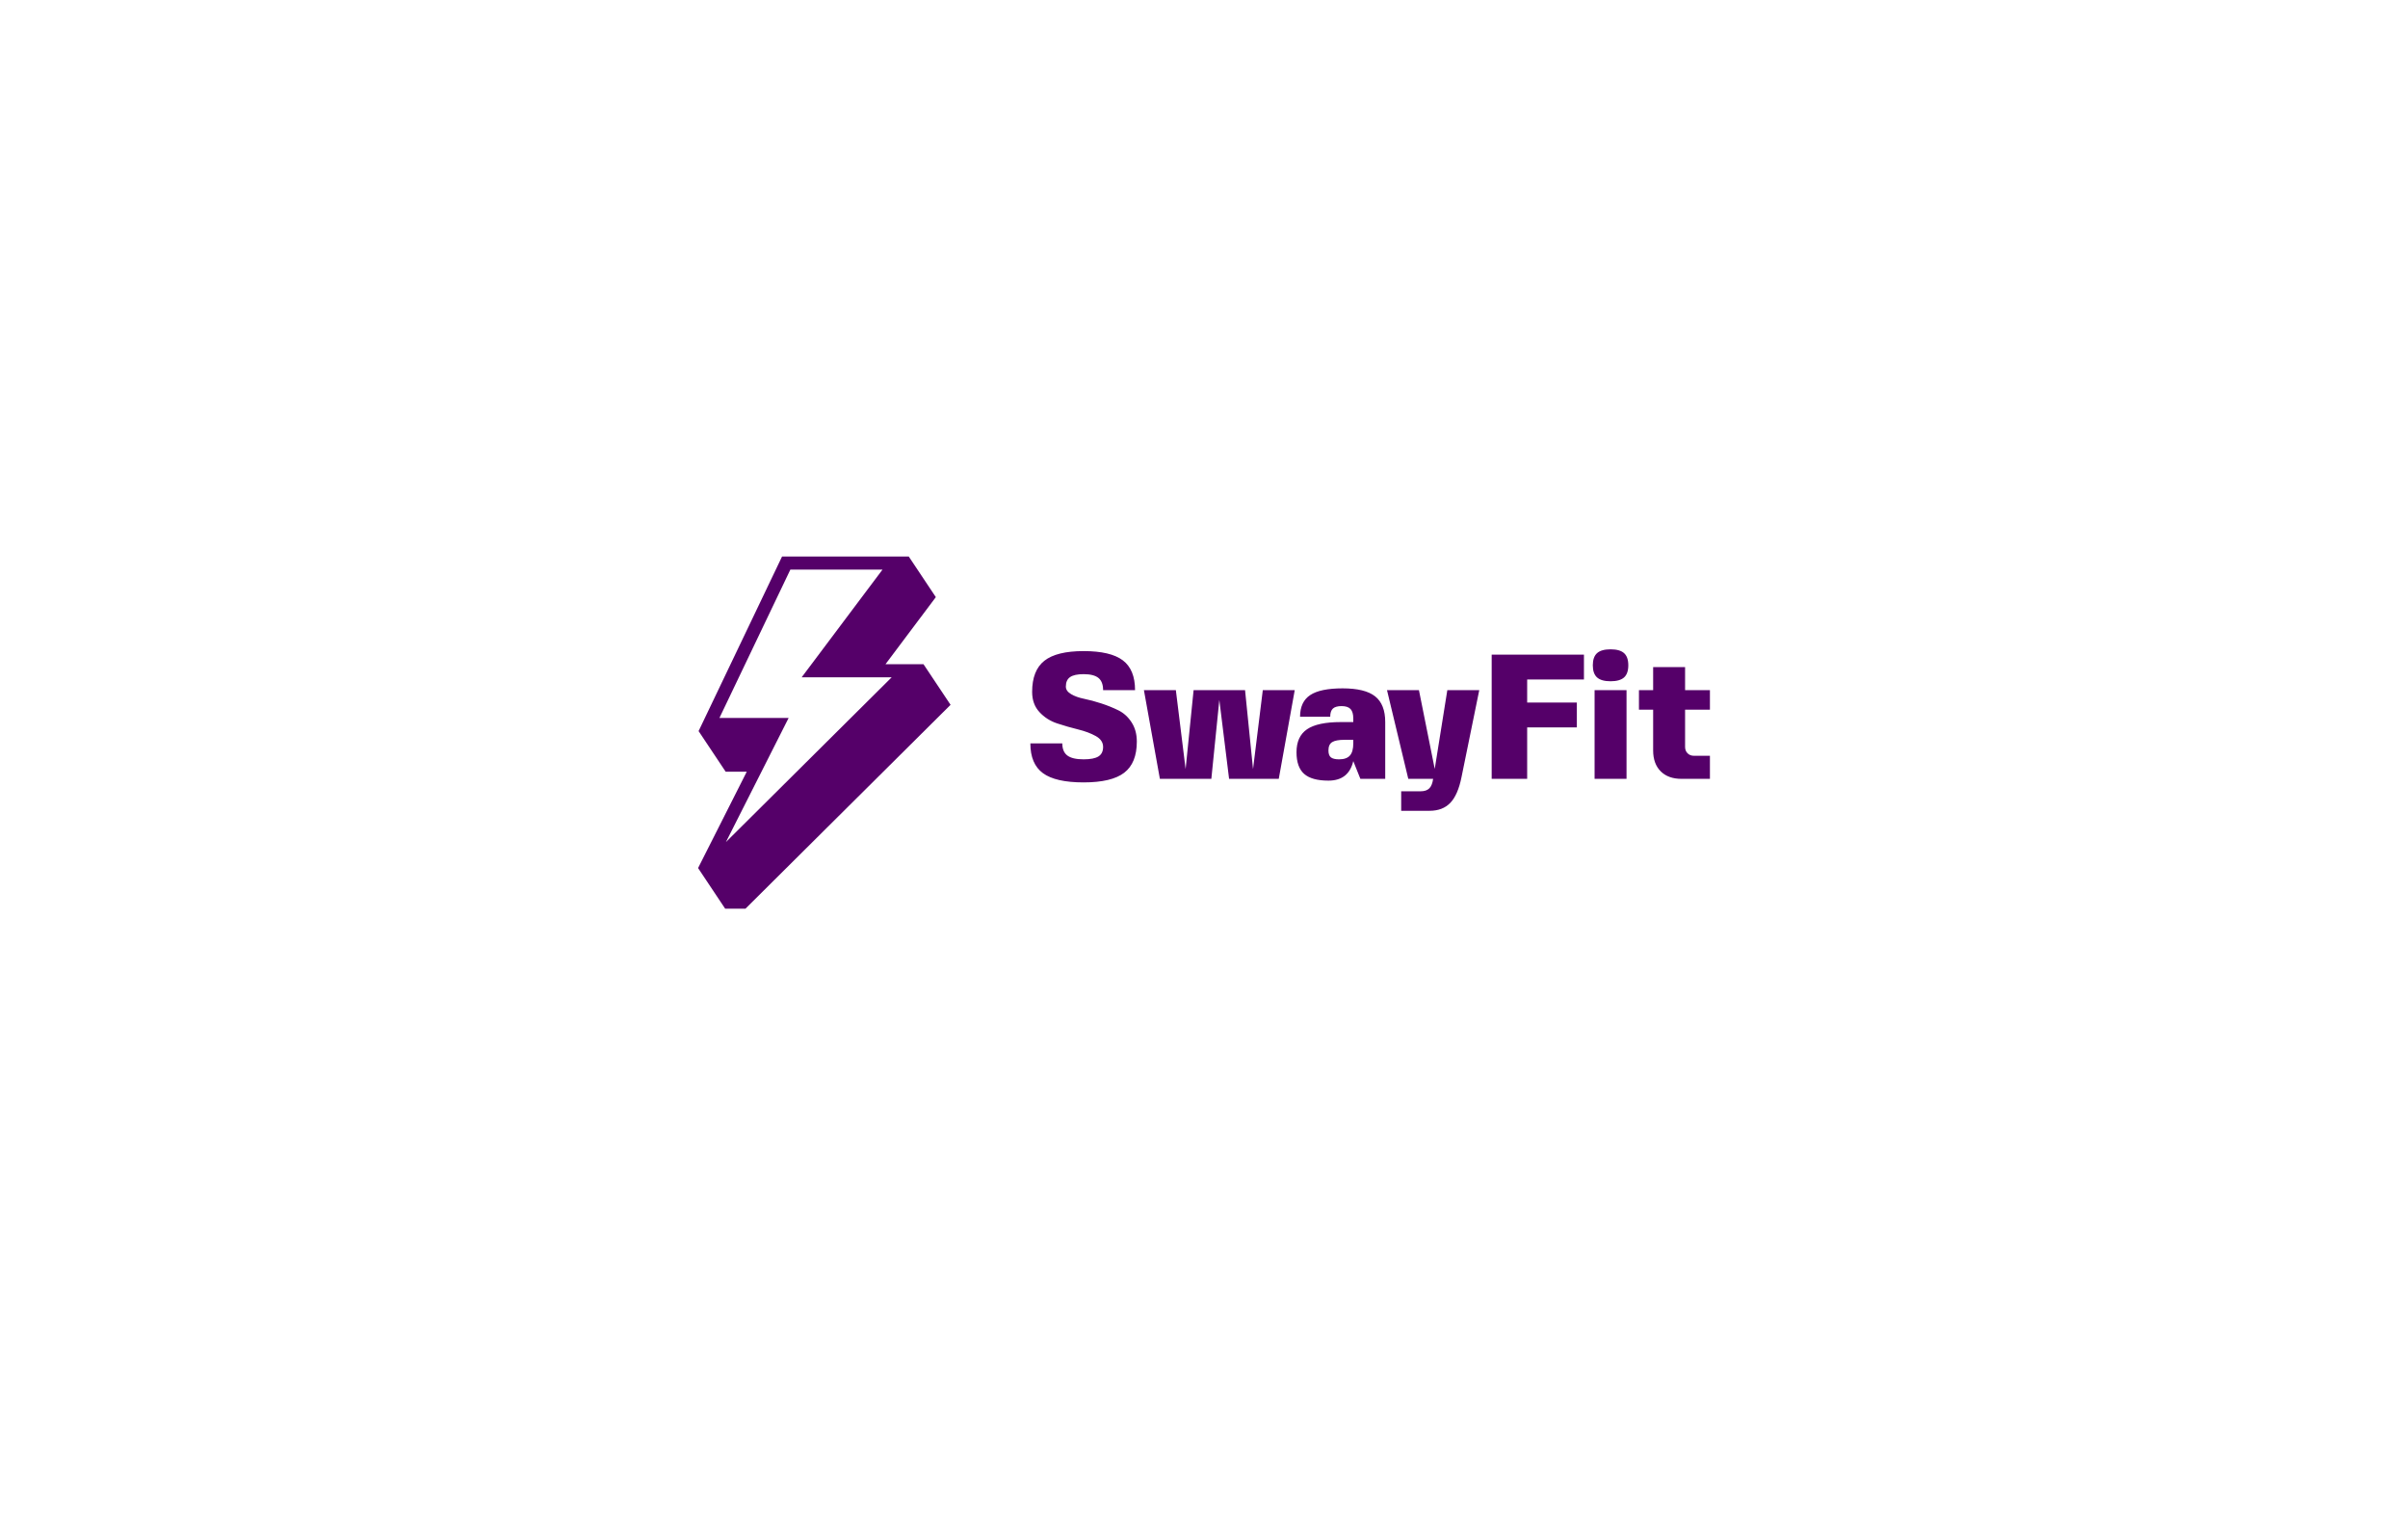 <svg id="SvgjsSvg1001" width="475" height="300" xmlns="http://www.w3.org/2000/svg" version="1.1" xmlns:xlink="http://www.w3.org/1999/xlink" xmlns:svgjs="http://svgjs.com/svgjs"><defs id="SvgjsDefs1002"></defs><g id="SvgjsG1013" transform="matrix(1,0,0,1,203.248,128.075)"><path id="SvgjsPath1014" d="M7 7.35Q7 8.225 8.033 8.837Q9.065 9.45 10.623 9.765Q12.18 10.08 14 10.675Q15.82 11.27 17.378 12.04Q18.935 12.81 19.968 14.402Q21 15.995 21 18.2Q21 22.435 18.515 24.342Q16.03 26.25 10.5 26.25Q4.97 26.25 2.485 24.43Q4.768371586472142e-8 22.61 4.768371586472142e-8 18.55L6.3 18.55Q6.3 20.195 7.298 20.947Q8.295 21.7 10.5 21.7Q12.53 21.7 13.44 21.122Q14.35 20.545 14.35 19.25Q14.35 17.92 12.915 17.115Q11.48 16.31 9.415 15.802Q7.35 15.295 5.285 14.612Q3.22 13.93 1.785 12.372Q0.35 10.815 0.35 8.4Q0.35 4.165 2.765 2.257Q5.18 0.35 10.5 0.35Q15.82 0.35 18.235 2.17Q20.65 3.99 20.65 8.05L14.35 8.05Q14.35 6.405 13.44 5.652Q12.53 4.9 10.5 4.9Q8.68 4.9 7.84 5.477Q7 6.055 7 7.35ZM35.7 25.55L25.585 25.55L25.55 25.55L22.4 8.05L28.7 8.05L30.625 23.625L32.2 8.05L42.35 8.05L43.925 23.625L45.85 8.05L52.15 8.05L49 25.55L39.2 25.55L37.275 9.975L35.7 25.55ZM52.5 20.3Q52.5 17.185 54.583 15.767Q56.665 14.35 61.25 14.35L63.7 14.35L63.7 13.65Q63.7 12.355 63.158 11.777Q62.615 11.2 61.39 11.2Q60.2 11.2 59.675 11.69Q59.15 12.18 59.15 13.3L53.2 13.3Q53.2 10.36 55.195 9.03Q57.19 7.7 61.6 7.7Q66.01 7.7 68.005 9.275Q70 10.85 70 14.35L70 25.55L65.1 25.55L63.7 22.05Q62.79 25.9 58.8 25.9Q55.51 25.9 54.005 24.57Q52.5 23.24 52.5 20.3ZM63.7 17.85L61.95 17.85Q60.27 17.85 59.535 18.305Q58.8 18.76 58.8 19.95Q58.8 20.93 59.29 21.315Q59.78 21.7 60.9 21.7Q62.37 21.7 63.035 20.947Q63.7 20.195 63.7 18.55L63.7 17.85ZM76.65 8.05L79.765 23.59L82.25 8.05L88.55 8.05L85.05 25.2Q84.35 28.7 82.845 30.275Q81.34 31.85 78.75 31.85L73.15 31.85L73.15 28L77 28Q78.12 28 78.698 27.422Q79.275 26.845 79.45 25.55L74.55 25.55L70.35 8.05L76.65 8.05ZM109.2 1.05L109.2 5.95L98 5.95L98 10.5L107.8 10.5L107.8 15.4L98 15.4L98 25.55L91 25.55L91 1.05L109.2 1.05ZM117.6 8.05L117.6 25.55L111.3 25.55L111.3 8.05L117.6 8.05ZM111.79 0.752Q112.63 -7.629394538355427e-7 114.45 -7.629394538355427e-7Q116.27 -7.629394538355427e-7 117.11 0.752Q117.95 1.505 117.95 3.15Q117.95 4.795 117.11 5.547Q116.27 6.3 114.45 6.3Q112.63 6.3 111.79 5.547Q110.95 4.795 110.95 3.15Q110.95 1.505 111.79 0.752ZM129.15 11.9L129.15 19.25Q129.15 20.02 129.64 20.51Q130.13 21 130.9 21L134.05 21L134.05 25.55L128.45 25.55Q125.825 25.55 124.338 24.062Q122.85 22.575 122.85 19.95L122.85 11.9L120.05 11.9L120.05 8.05L122.85 8.05L122.85 3.5L129.15 3.5L129.15 8.05L134.05 8.05L134.05 11.9L129.15 11.9Z " fill="#550069"></path></g><g id="SvgjsG1015" transform="matrix(1,0,0,1,73.248,62)"><title>0606_lightning_bolt_verti</title><path id="color_1" d="M108.919,69.011h-7.496l9.931-13.23-5.341-8.012-.001 0H81.021L64.556,82.204h0l-0.0 0,5.341,8.012h4.159l-9.602,19.003h0l-0.0 0,5.341,8.012h4.009l40.455-40.208L108.919,69.011l-.001 0ZM82.316,79.614H68.666l13.988-29.255h18.174L84.883,71.601h17.754L69.949,104.09Z" fill="#550069"></path></g></svg>
